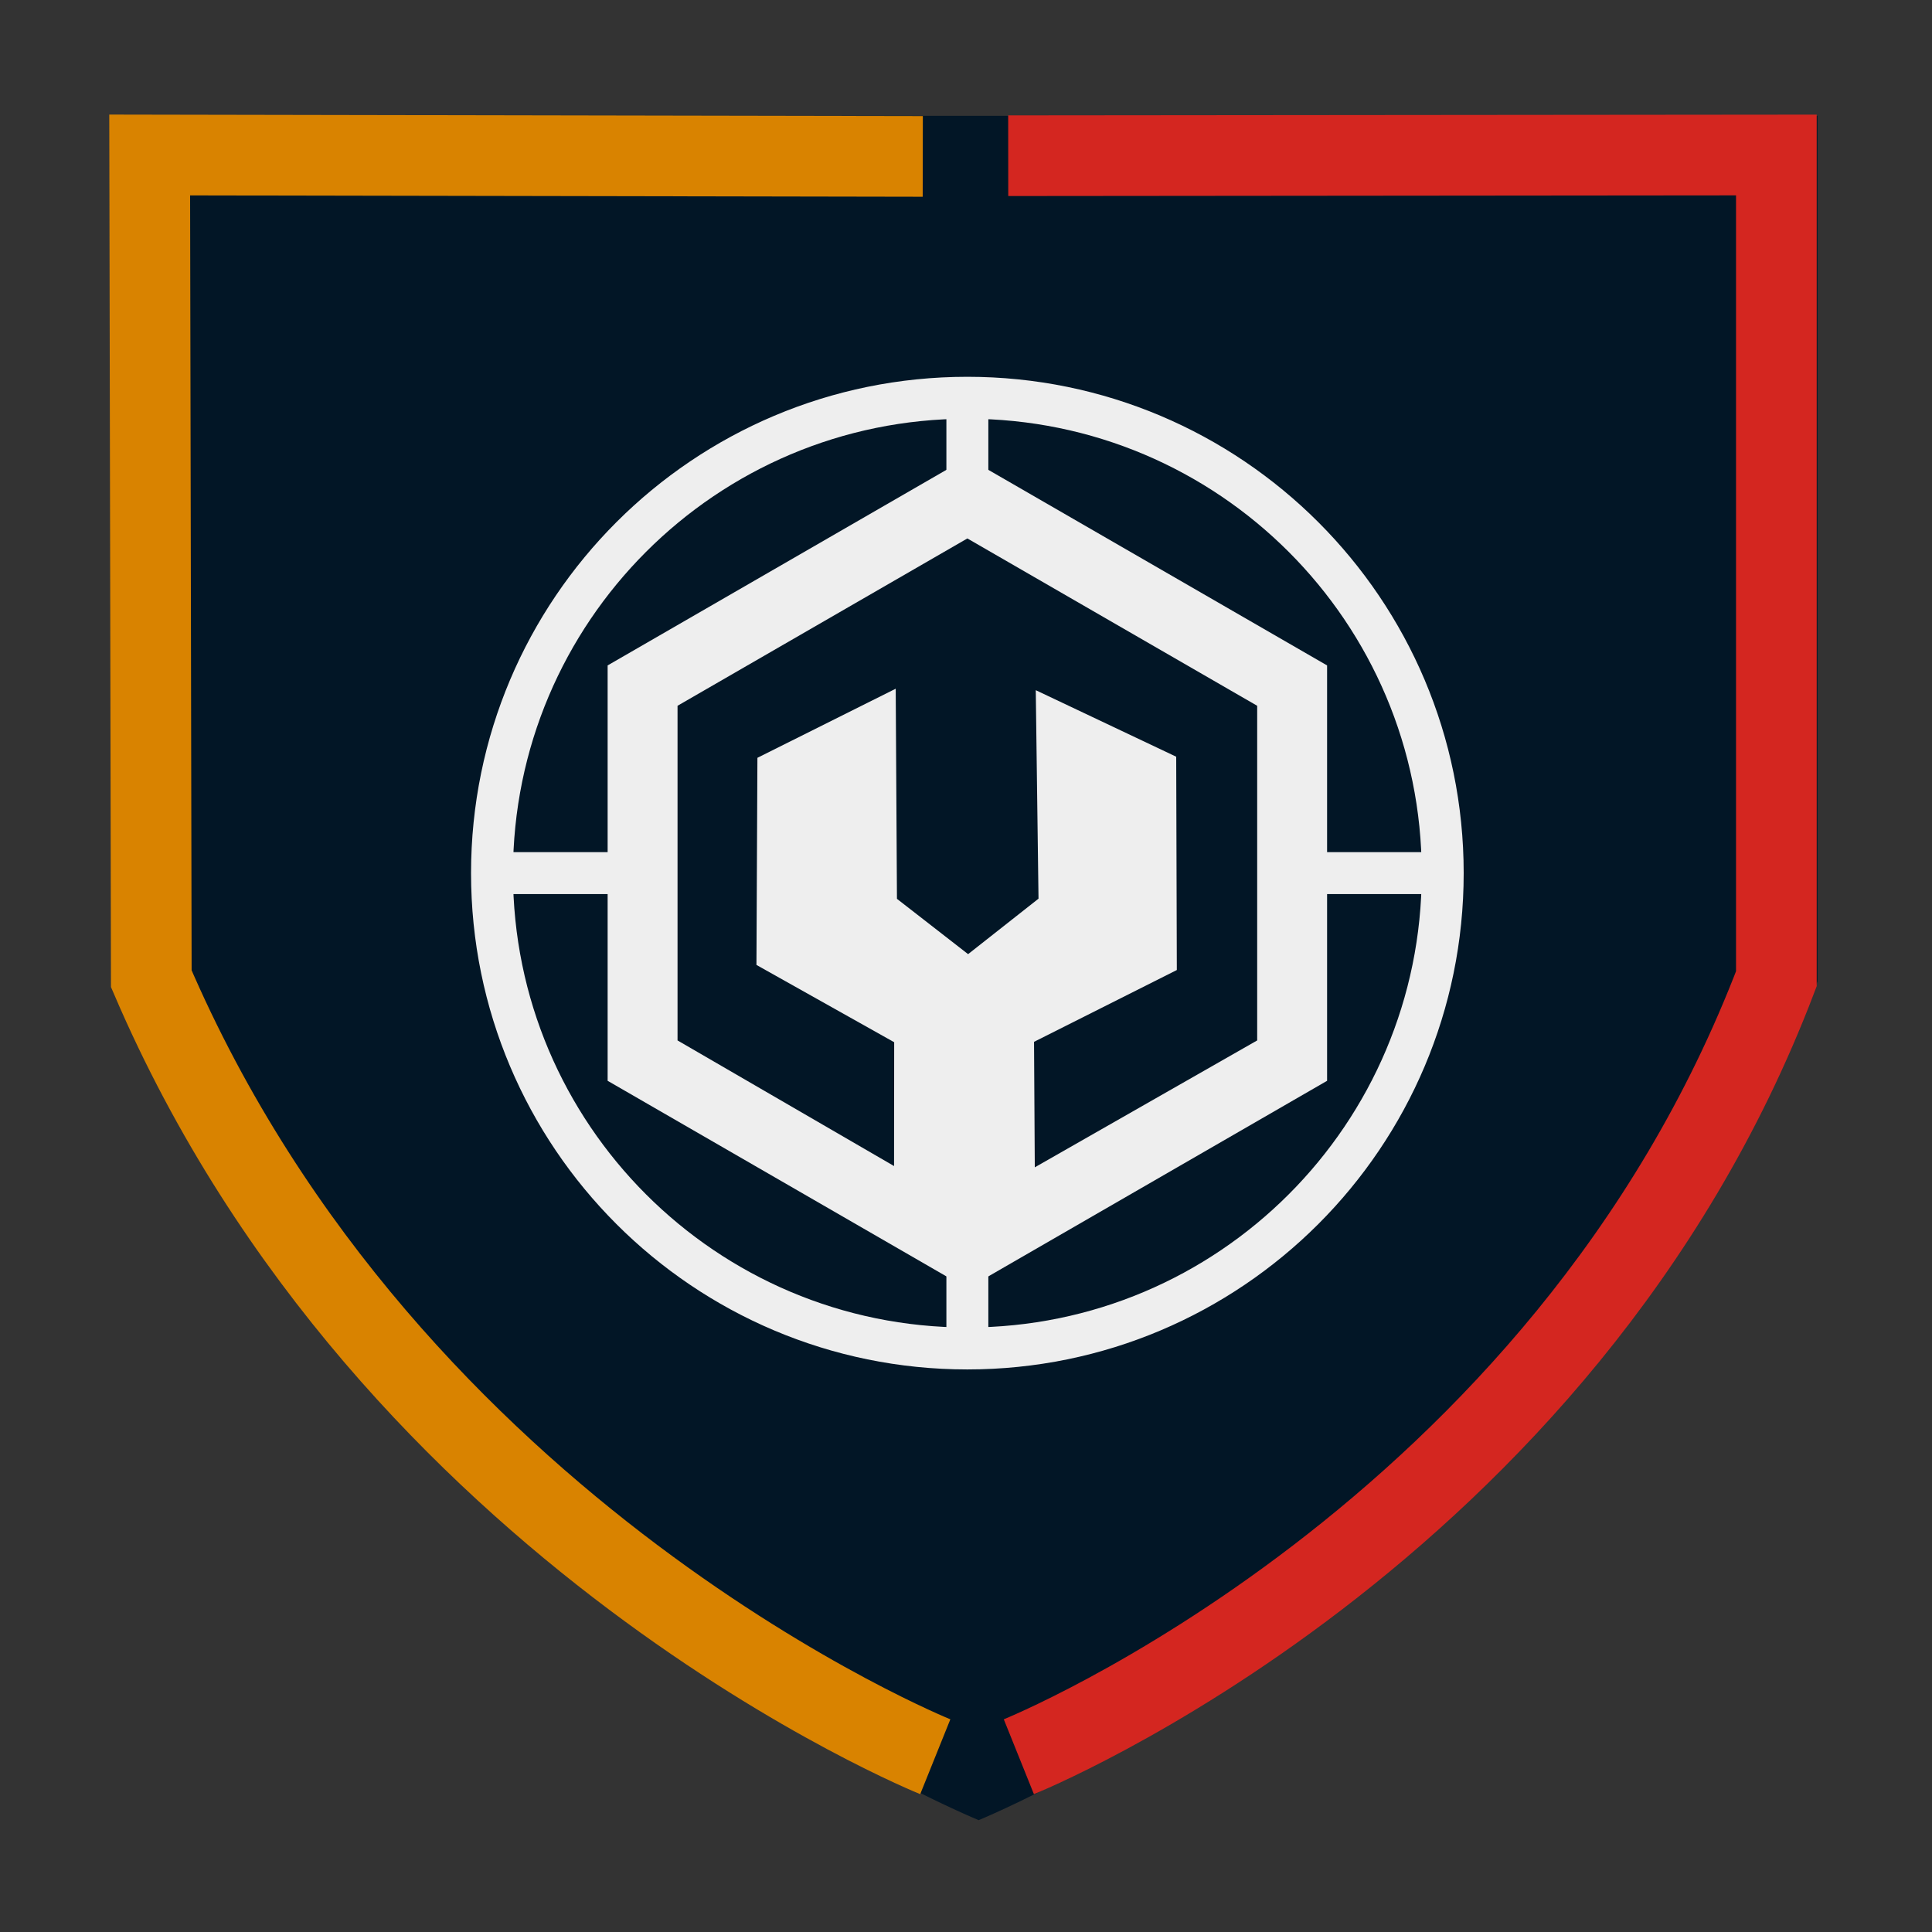 <?xml version="1.0" encoding="UTF-8" standalone="no"?>
<!-- Created with Inkscape (http://www.inkscape.org/) -->

<svg
   xmlns:dc="http://purl.org/dc/elements/1.1/"
   xmlns:cc="http://creativecommons.org/ns#"
   xmlns:rdf="http://www.w3.org/1999/02/22-rdf-syntax-ns#"
   xmlns:svg="http://www.w3.org/2000/svg"
   xmlns="http://www.w3.org/2000/svg"
   xmlns:sodipodi="http://sodipodi.sourceforge.net/DTD/sodipodi-0.dtd"
   xmlns:inkscape="http://www.inkscape.org/namespaces/inkscape"
   width="195mm"
   height="195mm"
   viewBox="0 0 690.945 690.945"
   id="svg2"
   version="1.1"
   inkscape:version="0.91 r13725"
   sodipodi:docname="infiltrator.svg"
   inkscape:export-filename="G:\Pictures\Projects\ME Logo\infiltrator.png"
   inkscape:export-xdpi="240"
   inkscape:export-ydpi="240">
  <rect x="0" y="0" width="690.945" height="690.945" fill="#333333" stroke="none"/>
  <defs
     id="defs4" />
  <sodipodi:namedview
     id="base"
     pagecolor="#ffffff"
     bordercolor="#666666"
     borderopacity="1.0"
     inkscape:pageopacity="0.0"
     inkscape:pageshadow="2"
     inkscape:zoom="0.98994949"
     inkscape:cx="139.76275"
     inkscape:cy="349.1639"
     inkscape:document-units="px"
     inkscape:current-layer="layer1"
     showgrid="false"
     showguides="false"
     inkscape:window-width="1920"
     inkscape:window-height="1017"
     inkscape:window-x="-8"
     inkscape:window-y="-8"
     inkscape:window-maximized="1">
    <inkscape:grid
       type="xygrid"
       id="grid4169" />
  </sodipodi:namedview>
  <g
     inkscape:label="Layer 1"
     inkscape:groupmode="layer"
     id="layer1"
     transform="translate(0,-361.418)">
    <path
       style="fill:#021626;fill-rule:evenodd;stroke:#000000;stroke-width:0;stroke-linecap:butt;stroke-linejoin:miter;stroke-opacity:0;stroke-miterlimit:4;stroke-dasharray:none;fill-opacity:1"
       d="m 39.396,402.834 610.604,0 0,309.528 C 570,922.362 350,1012.362 350,1012.362 c 0,0 -220,-90 -310,-300.021 z"
       id="path4236"
       inkscape:connector-curvature="0"
       sodipodi:nodetypes="cccccc" />
    <path
       style="fill:none;fill-opacity:1;fill-rule:evenodd;stroke:#d98300;stroke-width:28.854;stroke-linecap:butt;stroke-linejoin:miter;stroke-miterlimit:4;stroke-dasharray:none;stroke-opacity:1"
       d="m 334.487,989.681 c 0,0 -194.631,-78.355 -280.378,-278.248 l -0.576,-294.583 276.481,0.505"
       id="path4255"
       inkscape:connector-curvature="0"
       sodipodi:nodetypes="cccc" />
    <path
       style="fill:none;fill-opacity:1;fill-rule:evenodd;stroke:#d42620;stroke-width:28.854;stroke-linecap:butt;stroke-linejoin:miter;stroke-miterlimit:4;stroke-dasharray:none;stroke-opacity:1"
       d="m 360.572,417.103 274.714,-0.253 0,294.603 C 559.066,911.327 364.373,989.681 364.373,989.681"
       id="path4236-2"
       inkscape:connector-curvature="0"
       sodipodi:nodetypes="cccc" />
    <path
       inkscape:connector-curvature="0"
       id="path5358-3-1"
       style="fill:none;fill-rule:evenodd;stroke:#eeeeee;stroke-width:15;stroke-linecap:butt;stroke-linejoin:miter;stroke-miterlimit:4;stroke-dasharray:none;stroke-opacity:1"
       d="m 513.102,673.672 -41.617,0 m -252.149,0 -39.091,0 m 165.714,136.685 0,30 m 0,-332.143 0,30 m 170,135.458 c 0,93.888 -76.112,170 -170,170 -93.888,0 -170,-76.112 -170,-170 0,-93.888 76.112,-170 170,-170 93.888,0 170,76.112 170,170 z"
       sodipodi:nodetypes="ccccccccsssss" />
    <path
       style="color:#000000;font-style:normal;font-variant:normal;font-weight:normal;font-stretch:normal;font-size:medium;line-height:normal;font-family:sans-serif;text-indent:0;text-align:start;text-decoration:none;text-decoration-line:none;text-decoration-style:solid;text-decoration-color:#000000;letter-spacing:normal;word-spacing:normal;text-transform:none;direction:ltr;block-progression:tb;writing-mode:lr-tb;baseline-shift:baseline;text-anchor:start;white-space:normal;clip-rule:nonzero;display:inline;overflow:visible;visibility:visible;opacity:1;isolation:auto;mix-blend-mode:normal;color-interpolation:sRGB;color-interpolation-filters:linearRGB;solid-color:#000000;solid-opacity:1;fill:#eeeeee;fill-opacity:1;fill-rule:nonzero;stroke:none;stroke-width:8.34;stroke-linecap:butt;stroke-linejoin:miter;stroke-miterlimit:4;stroke-dasharray:none;stroke-dashoffset:0;stroke-opacity:1;color-rendering:auto;image-rendering:auto;shape-rendering:auto;text-rendering:auto;enable-background:accumulate"
       d="m 474.609,599.395 -128.648,-74.274 -128.653,74.274 0,148.554 6.253,3.607 122.401,70.668 128.648,-74.274 z m -25,14.432 0,119.684 -79.533,45.383 -0.272,-44.883 51.067,-25.679 -0.224,-76.29 -50.224,-23.79 0.981,74.562 -25.181,19.839 -25.444,-19.786 -0.444,-75.143 -49.46,24.714 -0.348,74.072 49.258,27.641 -0.04,44.287 -77.438,-44.925 0,-119.684 103.653,-59.842 z"
       id="path6005"
       inkscape:connector-curvature="0"
       sodipodi:nodetypes="ccccccccccccccccccccccccccc" />
  </g>
</svg>
